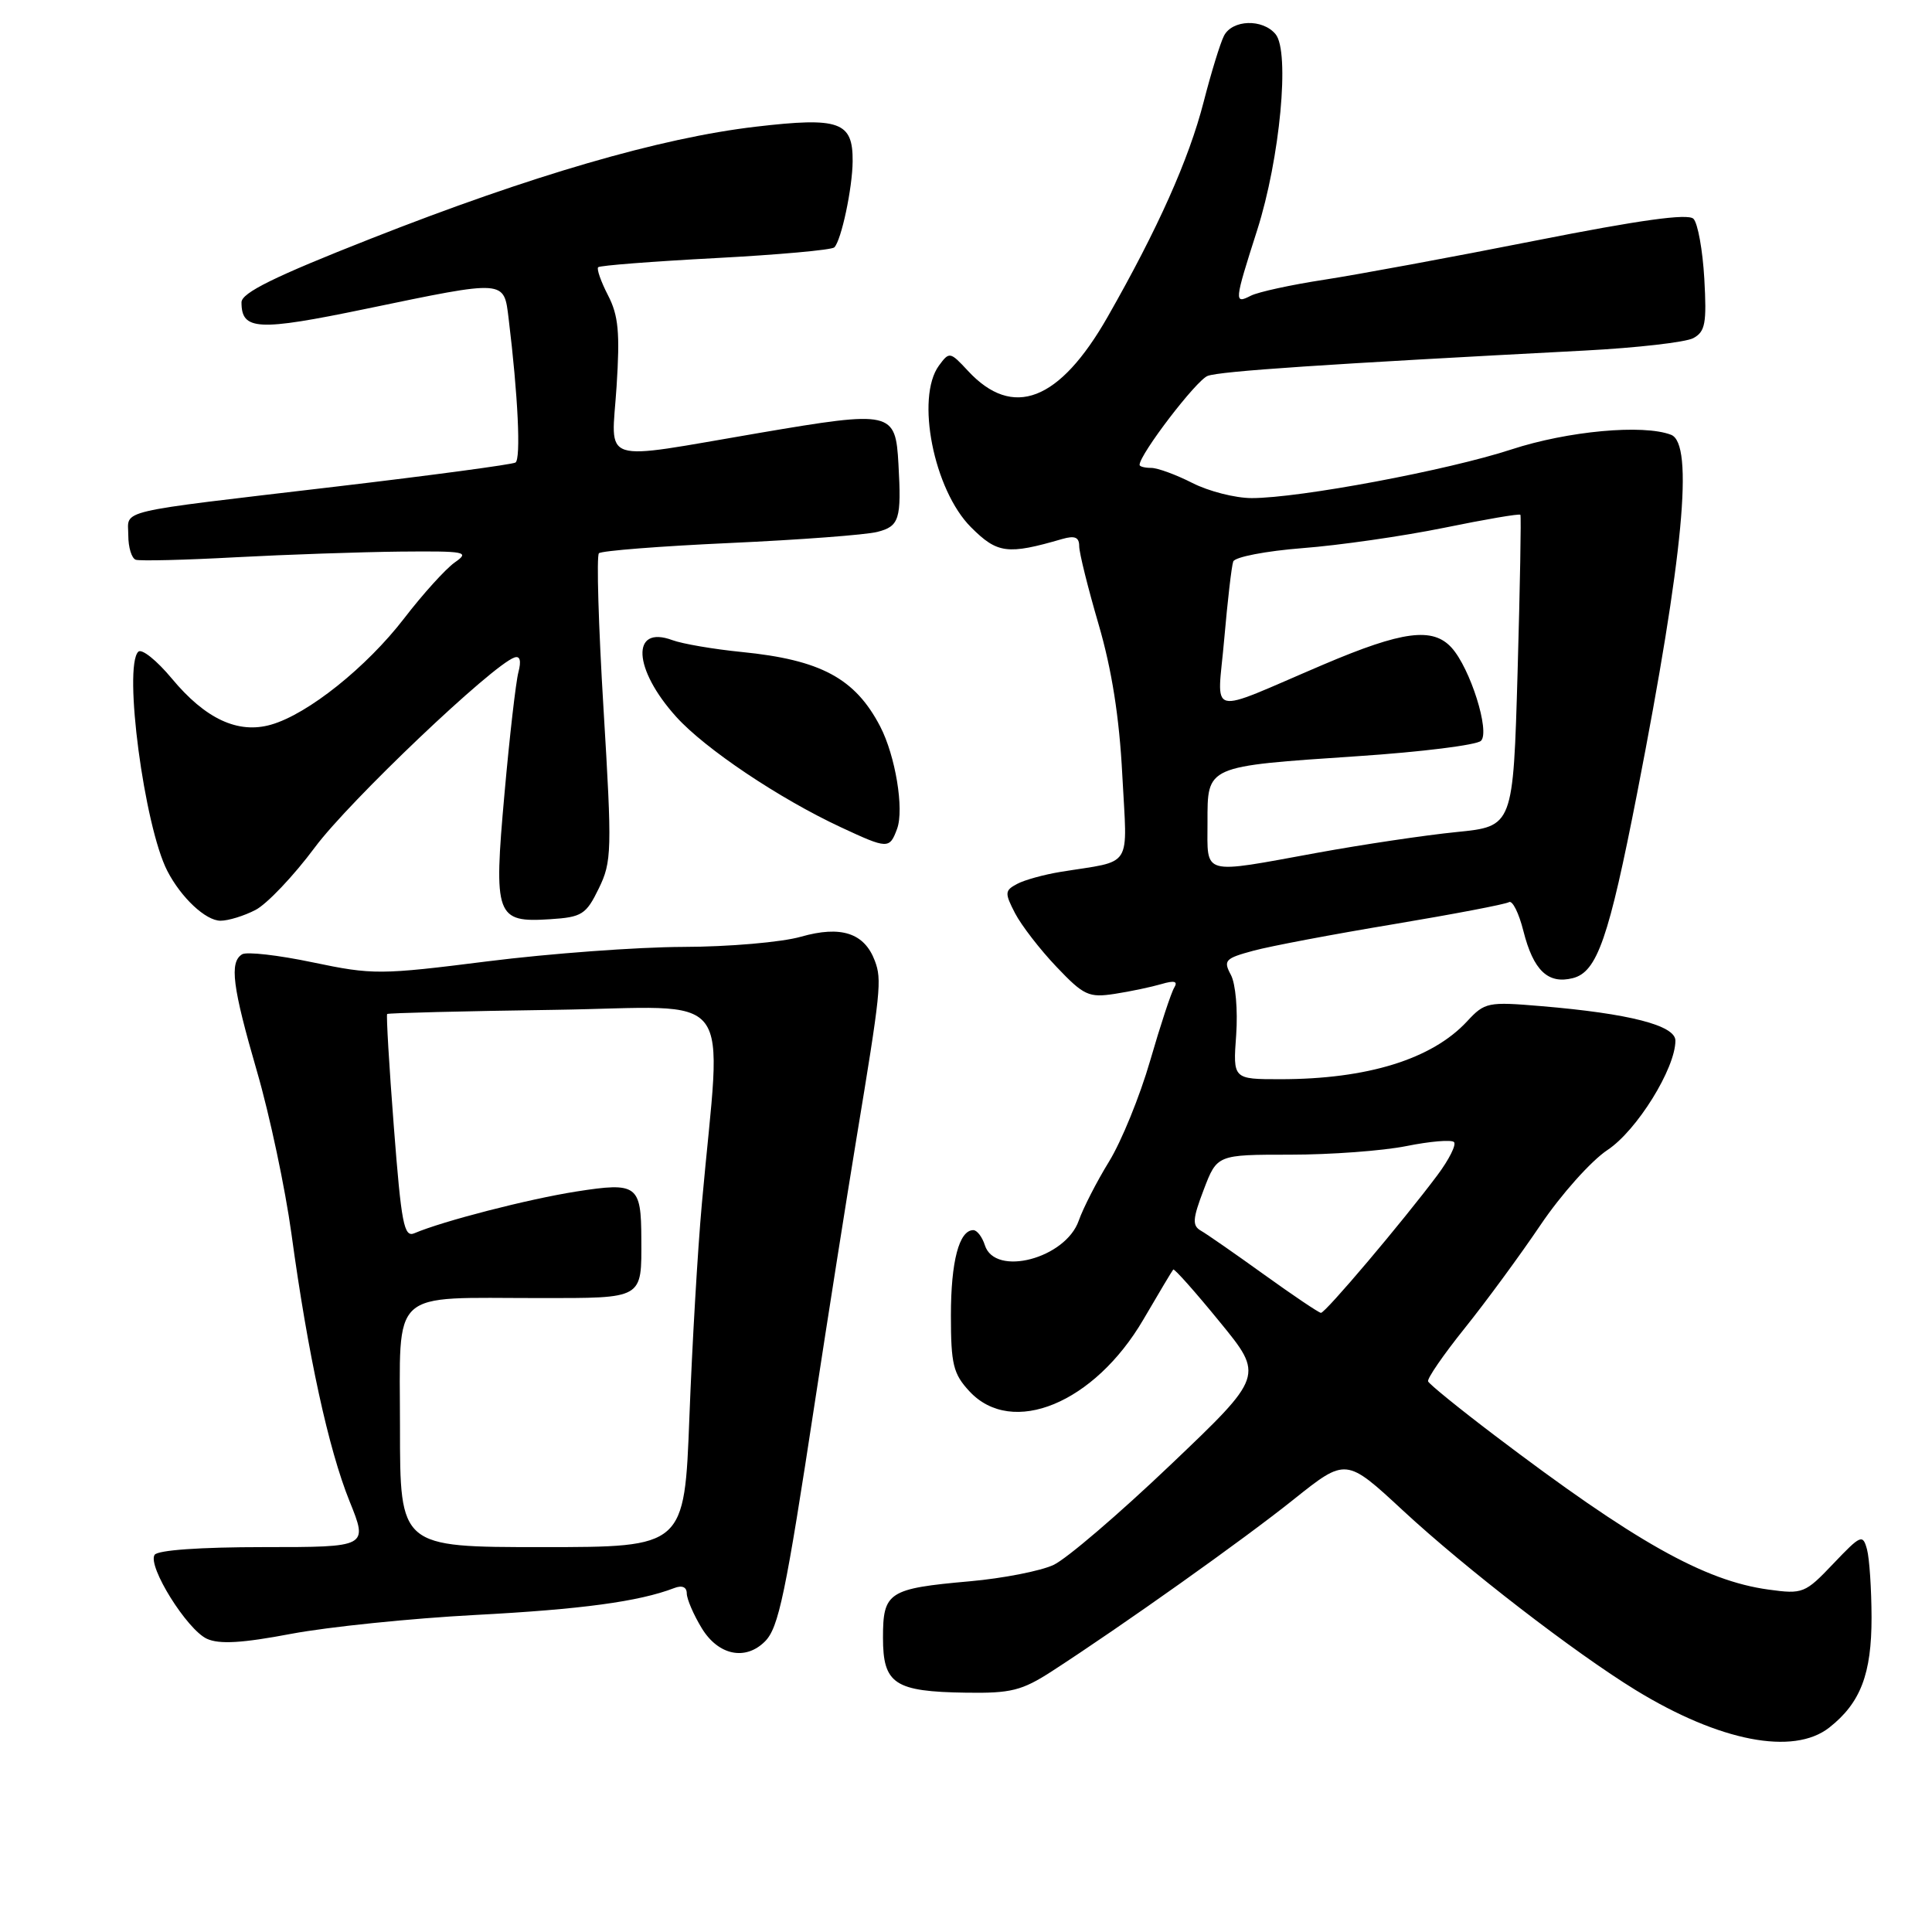 <?xml version="1.0" encoding="UTF-8" standalone="no"?>
<!DOCTYPE svg PUBLIC "-//W3C//DTD SVG 1.1//EN" "http://www.w3.org/Graphics/SVG/1.1/DTD/svg11.dtd" >
<svg xmlns="http://www.w3.org/2000/svg" xmlns:xlink="http://www.w3.org/1999/xlink" version="1.1" viewBox="0 0 256 256">
 <g >
 <path fill="currentColor"
d=" M 242.39 228.91 C 246.53 225.65 248.00 221.82 247.99 214.30 C 247.98 210.56 247.71 206.52 247.39 205.31 C 246.83 203.25 246.58 203.36 242.92 207.20 C 239.19 211.13 238.87 211.25 234.35 210.63 C 225.82 209.47 216.60 204.27 198.00 190.16 C 193.32 186.61 189.38 183.41 189.23 183.04 C 189.08 182.68 191.26 179.51 194.07 176.01 C 196.88 172.51 201.41 166.34 204.13 162.31 C 206.85 158.28 210.84 153.81 213.00 152.38 C 216.89 149.81 222.00 141.57 222.00 137.89 C 222.00 135.87 215.90 134.30 204.24 133.32 C 197.15 132.72 196.74 132.80 194.39 135.34 C 189.74 140.35 181.18 143.00 169.64 143.00 C 163.37 143.00 163.37 143.00 163.80 137.14 C 164.03 133.85 163.73 130.36 163.10 129.18 C 162.07 127.26 162.32 126.99 166.10 125.97 C 168.36 125.36 176.72 123.78 184.67 122.46 C 192.61 121.13 199.49 119.82 199.94 119.54 C 200.40 119.25 201.26 120.98 201.86 123.37 C 203.18 128.59 205.12 130.44 208.40 129.61 C 211.63 128.80 213.17 124.37 216.95 105.00 C 223.07 73.60 224.47 58.78 221.42 57.61 C 217.72 56.19 207.74 57.11 200.28 59.55 C 191.83 62.32 172.19 66.00 165.86 66.00 C 163.69 66.00 160.16 65.10 158.00 64.00 C 155.84 62.90 153.39 62.00 152.54 62.00 C 151.69 62.00 151.00 61.82 151.00 61.60 C 151.00 60.21 158.52 50.37 160.02 49.81 C 161.69 49.18 175.58 48.25 210.00 46.45 C 216.88 46.09 223.34 45.35 224.36 44.81 C 225.96 43.95 226.16 42.85 225.83 36.93 C 225.61 33.14 224.97 29.57 224.39 28.99 C 223.66 28.26 217.28 29.15 203.42 31.89 C 192.47 34.06 179.90 36.38 175.50 37.06 C 171.10 37.73 166.71 38.69 165.75 39.18 C 163.51 40.32 163.53 40.04 166.58 30.50 C 169.61 21.01 170.94 6.84 169.02 4.53 C 167.31 2.46 163.28 2.59 162.18 4.75 C 161.69 5.71 160.48 9.65 159.49 13.50 C 157.53 21.13 153.42 30.32 146.76 42.00 C 140.38 53.18 134.21 55.56 128.26 49.14 C 125.89 46.59 125.79 46.57 124.41 48.45 C 121.31 52.70 123.73 64.93 128.66 69.86 C 132.16 73.36 133.50 73.53 140.75 71.42 C 142.42 70.94 143.00 71.18 143.00 72.37 C 143.00 73.25 144.16 77.91 145.57 82.73 C 147.32 88.72 148.32 95.05 148.71 102.69 C 149.37 115.33 150.25 113.95 140.52 115.53 C 138.33 115.89 135.74 116.60 134.76 117.13 C 133.13 118.00 133.11 118.32 134.50 121.01 C 135.34 122.62 137.80 125.81 139.98 128.10 C 143.61 131.92 144.27 132.22 147.72 131.69 C 149.80 131.37 152.58 130.78 153.91 130.39 C 155.61 129.89 156.10 130.02 155.60 130.85 C 155.20 131.48 153.76 135.85 152.40 140.55 C 151.04 145.25 148.59 151.26 146.95 153.92 C 145.32 156.57 143.52 160.09 142.94 161.74 C 141.19 166.76 131.84 169.22 130.50 165.00 C 130.15 163.90 129.46 163.00 128.97 163.00 C 127.09 163.00 126.00 167.14 126.00 174.29 C 126.00 180.78 126.31 182.04 128.45 184.35 C 134.10 190.45 145.02 185.94 151.51 174.83 C 153.54 171.35 155.32 168.37 155.46 168.22 C 155.61 168.07 158.37 171.17 161.60 175.13 C 167.48 182.31 167.48 182.31 155.09 194.11 C 148.28 200.60 141.31 206.57 139.60 207.36 C 137.90 208.16 132.90 209.14 128.50 209.53 C 117.71 210.49 117.00 210.96 117.00 217.00 C 117.00 223.14 118.52 224.15 128.02 224.29 C 133.95 224.38 135.40 224.02 139.38 221.45 C 148.81 215.34 164.75 204.02 171.42 198.68 C 178.35 193.15 178.35 193.15 185.92 200.17 C 194.27 207.90 208.63 218.97 216.71 223.93 C 227.84 230.75 237.63 232.65 242.39 228.91 Z  M 101.36 217.50 C 103.18 215.68 104.09 211.31 108.02 185.50 C 109.70 174.50 112.15 158.97 113.46 151.00 C 116.71 131.35 116.87 129.83 115.92 127.31 C 114.53 123.62 111.44 122.61 106.13 124.12 C 103.59 124.85 96.55 125.46 90.50 125.47 C 84.45 125.49 72.80 126.35 64.62 127.38 C 50.36 129.18 49.39 129.18 41.45 127.52 C 36.89 126.56 32.68 126.08 32.08 126.45 C 30.38 127.50 30.79 130.73 34.06 142.00 C 35.74 147.78 37.79 157.45 38.62 163.50 C 40.81 179.54 43.53 192.02 46.32 198.93 C 48.77 205.00 48.77 205.00 34.94 205.00 C 26.54 205.00 20.87 205.40 20.48 206.03 C 19.54 207.55 24.78 215.94 27.42 217.15 C 29.07 217.90 32.11 217.72 38.59 216.49 C 43.49 215.57 54.47 214.44 63.00 213.99 C 77.05 213.25 84.66 212.22 89.33 210.43 C 90.38 210.02 91.00 210.29 91.00 211.14 C 91.01 211.89 91.90 213.96 92.99 215.75 C 95.18 219.34 98.77 220.09 101.36 217.50 Z  M 33.86 120.57 C 35.37 119.79 38.92 116.05 41.73 112.27 C 46.27 106.16 65.25 88.11 68.17 87.12 C 68.91 86.87 69.09 87.56 68.69 89.08 C 68.35 90.38 67.52 97.60 66.85 105.14 C 65.39 121.43 65.69 122.27 72.91 121.80 C 77.11 121.53 77.66 121.18 79.34 117.73 C 81.07 114.18 81.11 112.77 79.97 93.93 C 79.30 82.92 79.03 73.64 79.36 73.31 C 79.69 72.98 87.50 72.37 96.73 71.95 C 105.95 71.53 114.74 70.87 116.25 70.48 C 119.17 69.74 119.46 68.79 119.05 61.50 C 118.66 54.49 118.19 54.38 100.65 57.36 C 79.03 61.04 81.02 61.69 81.70 51.21 C 82.16 44.08 81.95 41.80 80.56 39.12 C 79.62 37.30 79.04 35.63 79.26 35.41 C 79.48 35.18 86.48 34.64 94.80 34.20 C 103.12 33.76 110.21 33.12 110.55 32.78 C 111.48 31.85 112.95 24.94 112.98 21.37 C 113.02 16.12 111.25 15.49 100.13 16.79 C 87.49 18.27 70.42 23.24 49.12 31.63 C 36.36 36.65 32.00 38.80 32.00 40.06 C 32.00 43.79 34.13 43.90 48.50 40.92 C 67.15 37.05 66.76 37.03 67.40 42.25 C 68.64 52.38 69.04 60.85 68.30 61.29 C 67.86 61.55 57.15 62.99 44.50 64.48 C 14.75 67.99 17.00 67.46 17.00 70.94 C 17.00 72.53 17.44 73.98 17.99 74.17 C 18.53 74.35 24.49 74.21 31.24 73.84 C 37.98 73.48 47.76 73.15 52.97 73.09 C 61.76 73.01 62.29 73.11 60.25 74.53 C 59.05 75.38 56.03 78.71 53.55 81.94 C 48.57 88.41 40.79 94.63 35.92 96.02 C 31.54 97.28 27.22 95.27 22.76 89.90 C 20.76 87.50 18.77 85.90 18.32 86.36 C 16.32 88.36 19.12 109.48 22.17 115.40 C 24.00 118.95 27.26 122.00 29.22 122.00 C 30.26 122.00 32.34 121.36 33.86 120.57 Z  M 118.87 109.82 C 119.82 107.24 118.65 100.15 116.63 96.26 C 113.31 89.88 108.75 87.43 98.26 86.39 C 94.54 86.02 90.41 85.31 89.09 84.82 C 83.58 82.78 83.88 88.65 89.61 94.99 C 93.44 99.23 103.27 105.82 111.43 109.62 C 117.65 112.52 117.87 112.52 118.87 109.82 Z  M 167.50 168.89 C 163.65 166.12 159.88 163.50 159.12 163.07 C 157.96 162.40 158.02 161.52 159.50 157.64 C 161.27 153.00 161.27 153.00 170.97 153.00 C 176.30 153.00 183.23 152.49 186.36 151.86 C 189.49 151.23 192.32 150.99 192.66 151.33 C 193.00 151.67 192.01 153.65 190.46 155.72 C 185.84 161.90 175.60 174.00 175.03 173.96 C 174.74 173.94 171.35 171.66 167.50 168.89 Z  M 160.00 108.98 C 160.00 101.42 159.69 101.56 179.87 100.20 C 188.32 99.64 195.68 98.72 196.24 98.16 C 197.46 96.94 194.82 88.56 192.35 85.83 C 189.85 83.07 185.86 83.59 175.38 88.05 C 159.57 94.78 161.31 95.23 162.22 84.64 C 162.66 79.61 163.19 75.01 163.41 74.40 C 163.64 73.80 167.75 73.01 172.60 72.63 C 177.44 72.26 185.86 71.05 191.32 69.94 C 196.78 68.82 201.34 68.04 201.46 68.21 C 201.58 68.37 201.41 77.72 201.09 89.00 C 200.50 109.50 200.50 109.50 193.00 110.25 C 188.88 110.66 180.57 111.90 174.54 113.00 C 159.04 115.83 160.00 116.09 160.00 108.98 Z  M 53.00 189.12 C 53.00 170.53 51.41 172.00 71.52 172.00 C 85.33 172.00 85.01 172.18 84.98 164.17 C 84.96 157.01 84.43 156.62 76.38 157.88 C 70.01 158.88 58.64 161.81 54.91 163.41 C 53.53 164.00 53.18 162.17 52.19 149.35 C 51.56 141.25 51.17 134.50 51.30 134.36 C 51.44 134.23 61.38 133.98 73.40 133.81 C 98.01 133.46 95.61 130.32 93.00 159.50 C 92.45 165.55 91.71 178.26 91.35 187.75 C 90.69 205.00 90.69 205.00 71.84 205.00 C 53.00 205.00 53.00 205.00 53.00 189.12 Z "/>
</g>
</svg>